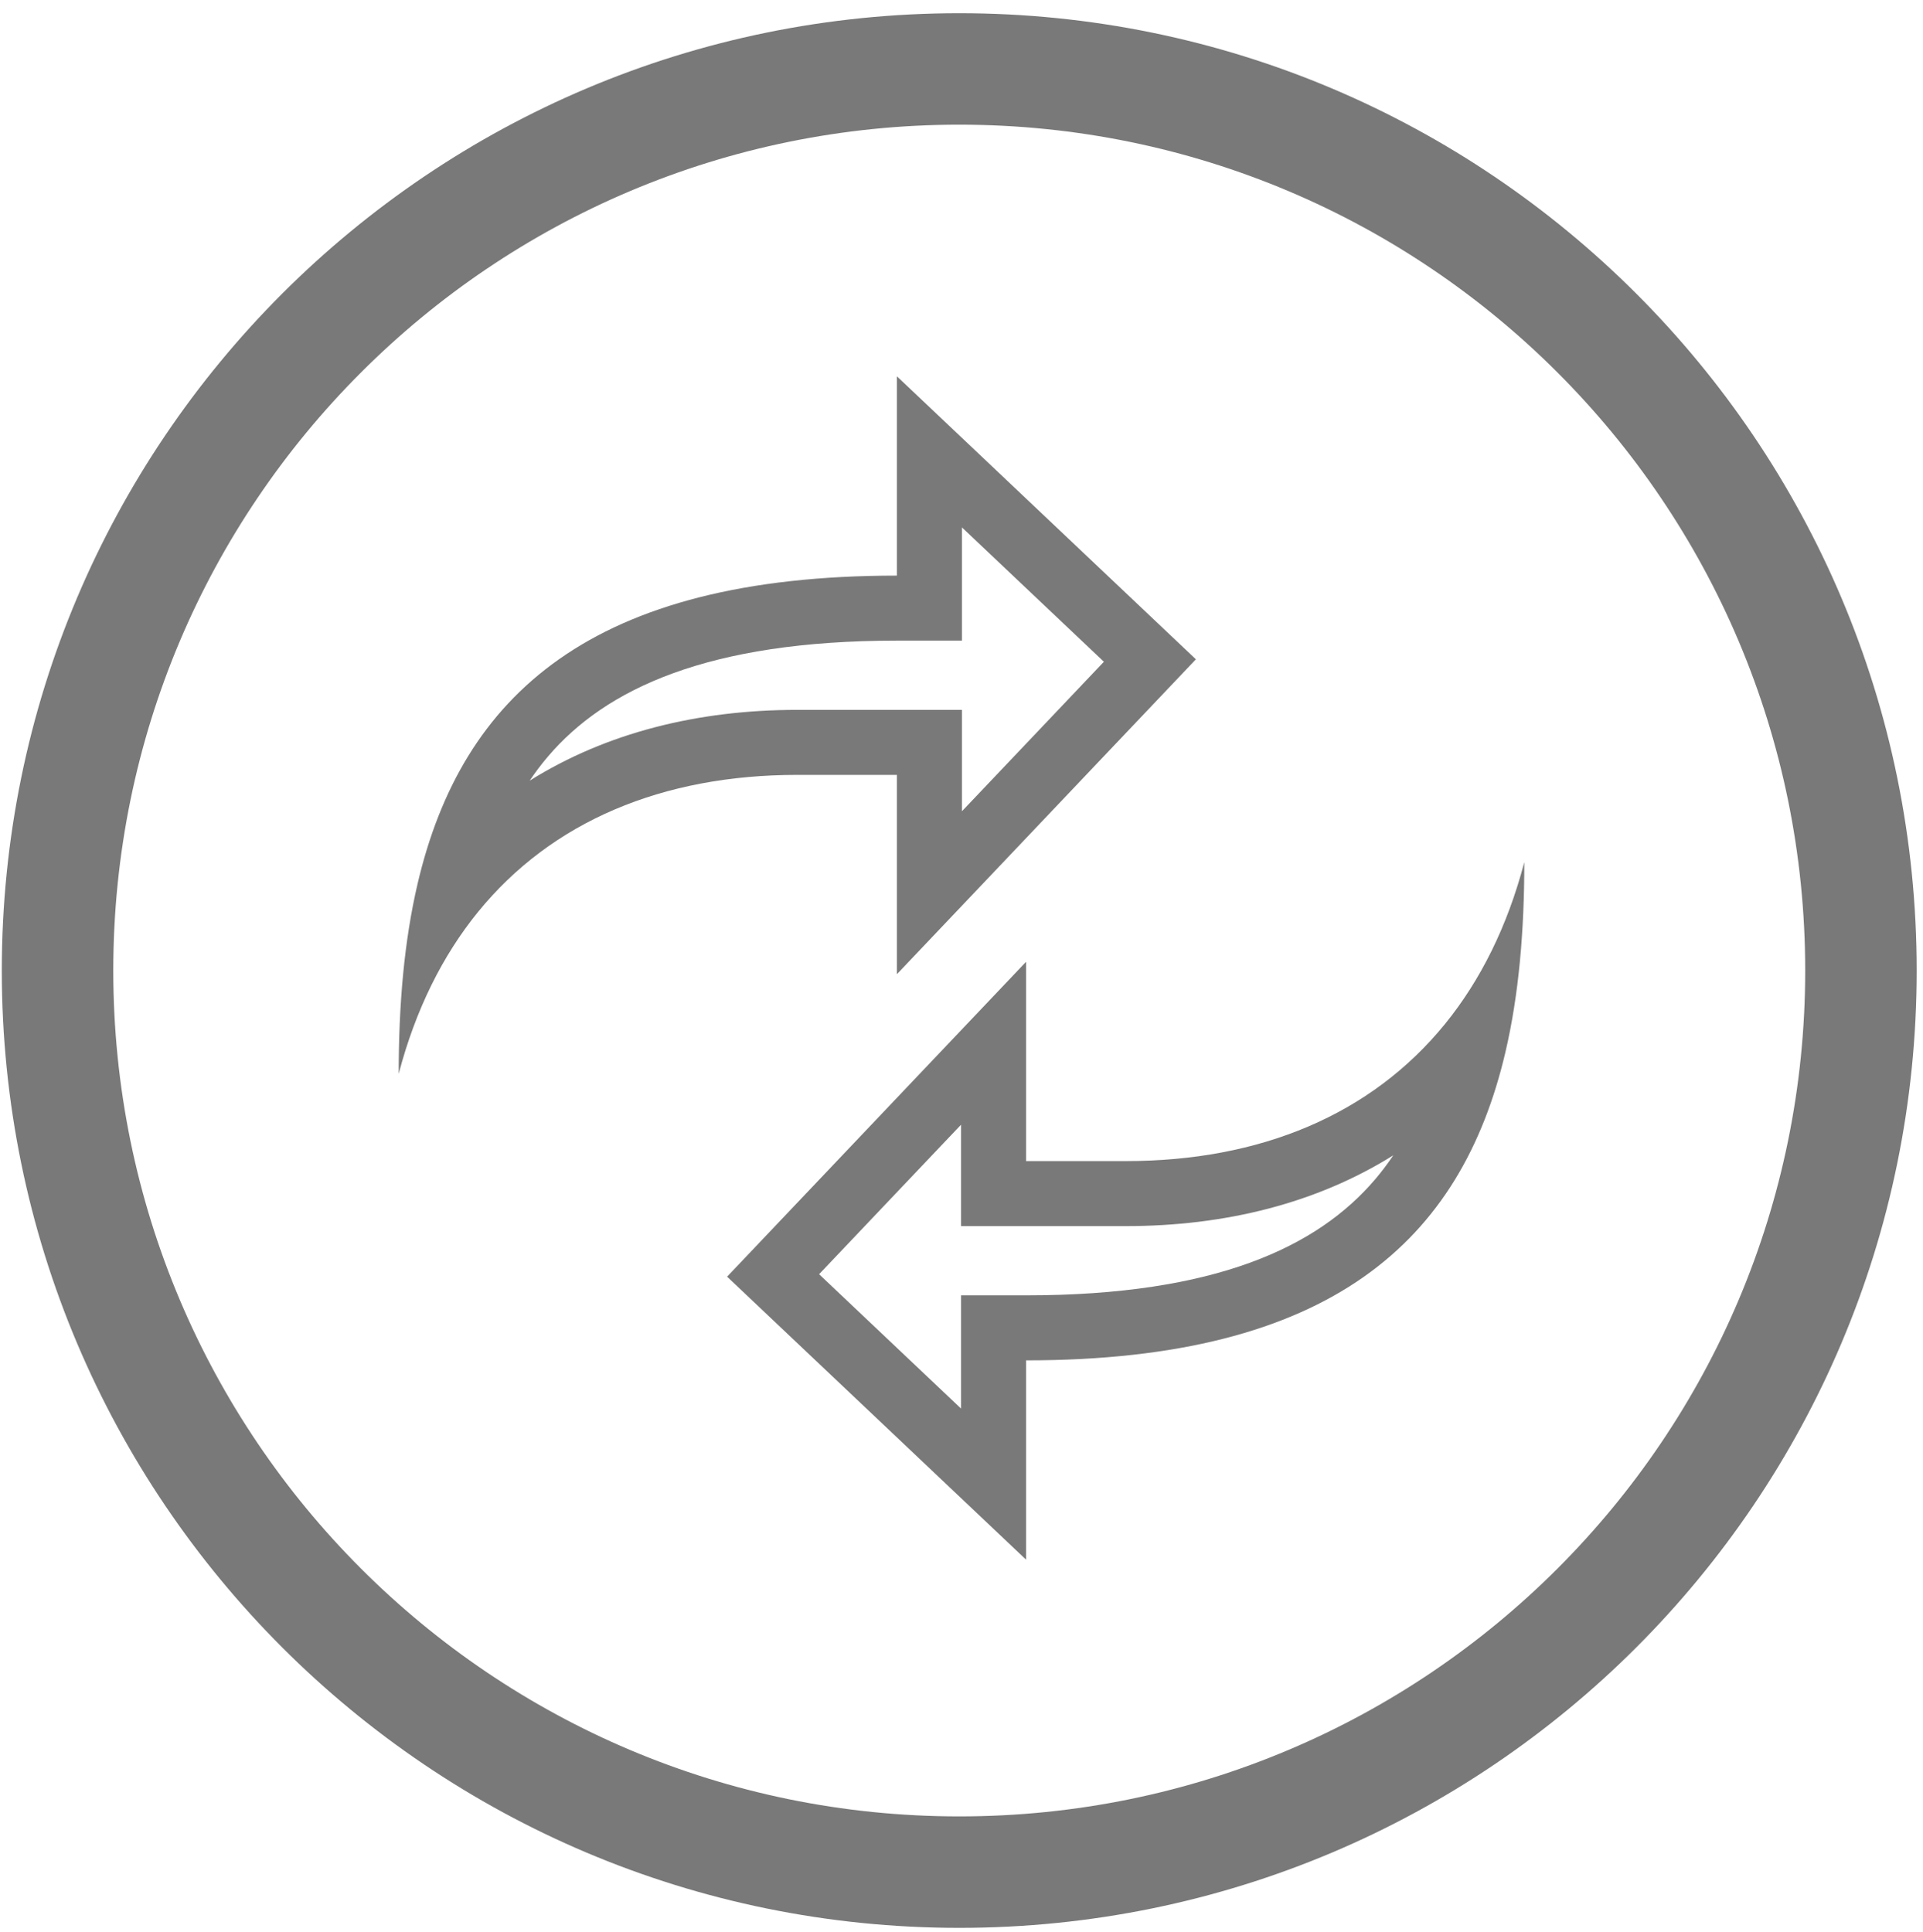 <svg xmlns="http://www.w3.org/2000/svg" width="207" height="208" viewBox="0 0 207 208" fill="none">
    <path fill-rule="evenodd" clip-rule="evenodd" d="M103.257 195.548C153.55 195.548 194.32 154.777 194.32 104.485C194.32 54.192 153.55 13.422 103.257 13.422C52.965 13.422 12.194 54.192 12.194 104.485C12.194 154.777 52.965 195.548 103.257 195.548ZM103.257 207.548C160.177 207.548 206.32 161.405 206.32 104.485C206.32 47.565 160.177 1.422 103.257 1.422C46.337 1.422 0.194 47.565 0.194 104.485C0.194 161.405 46.337 207.548 103.257 207.548Z" fill="#797979"/>
    <path fill-rule="evenodd" clip-rule="evenodd" d="M128.731 70.979L96.55 40.515V61.969C63.683 61.969 49.699 74.871 44.953 95.132C43.504 101.322 42.916 108.198 42.916 115.603C44.728 108.705 47.625 102.894 51.447 98.19C59.394 88.411 71.337 83.422 85.823 83.422H96.55V104.876L128.731 70.979ZM78.268 137.443L110.449 167.907V146.453C143.316 146.453 157.3 133.551 162.046 113.289C163.495 107.1 164.083 100.224 164.083 92.819C162.271 99.717 159.374 105.528 155.552 110.232C147.605 120.011 135.662 125 121.175 125H110.449V103.546L78.268 137.443ZM103.449 121.086L88.171 137.178L103.449 151.641V139.453H110.449C130.798 139.453 141.821 134.256 148.025 126.966C148.721 126.148 149.373 125.285 149.982 124.377C141.733 129.54 131.881 132 121.175 132H103.449V121.086ZM103.55 87.335L118.828 71.243L103.55 56.781V68.969H96.55C76.201 68.969 65.178 74.166 58.974 81.456C58.278 82.274 57.626 83.137 57.017 84.045C65.266 78.882 75.118 76.422 85.823 76.422H103.55V87.335Z" fill="#797979"/>
  </svg>